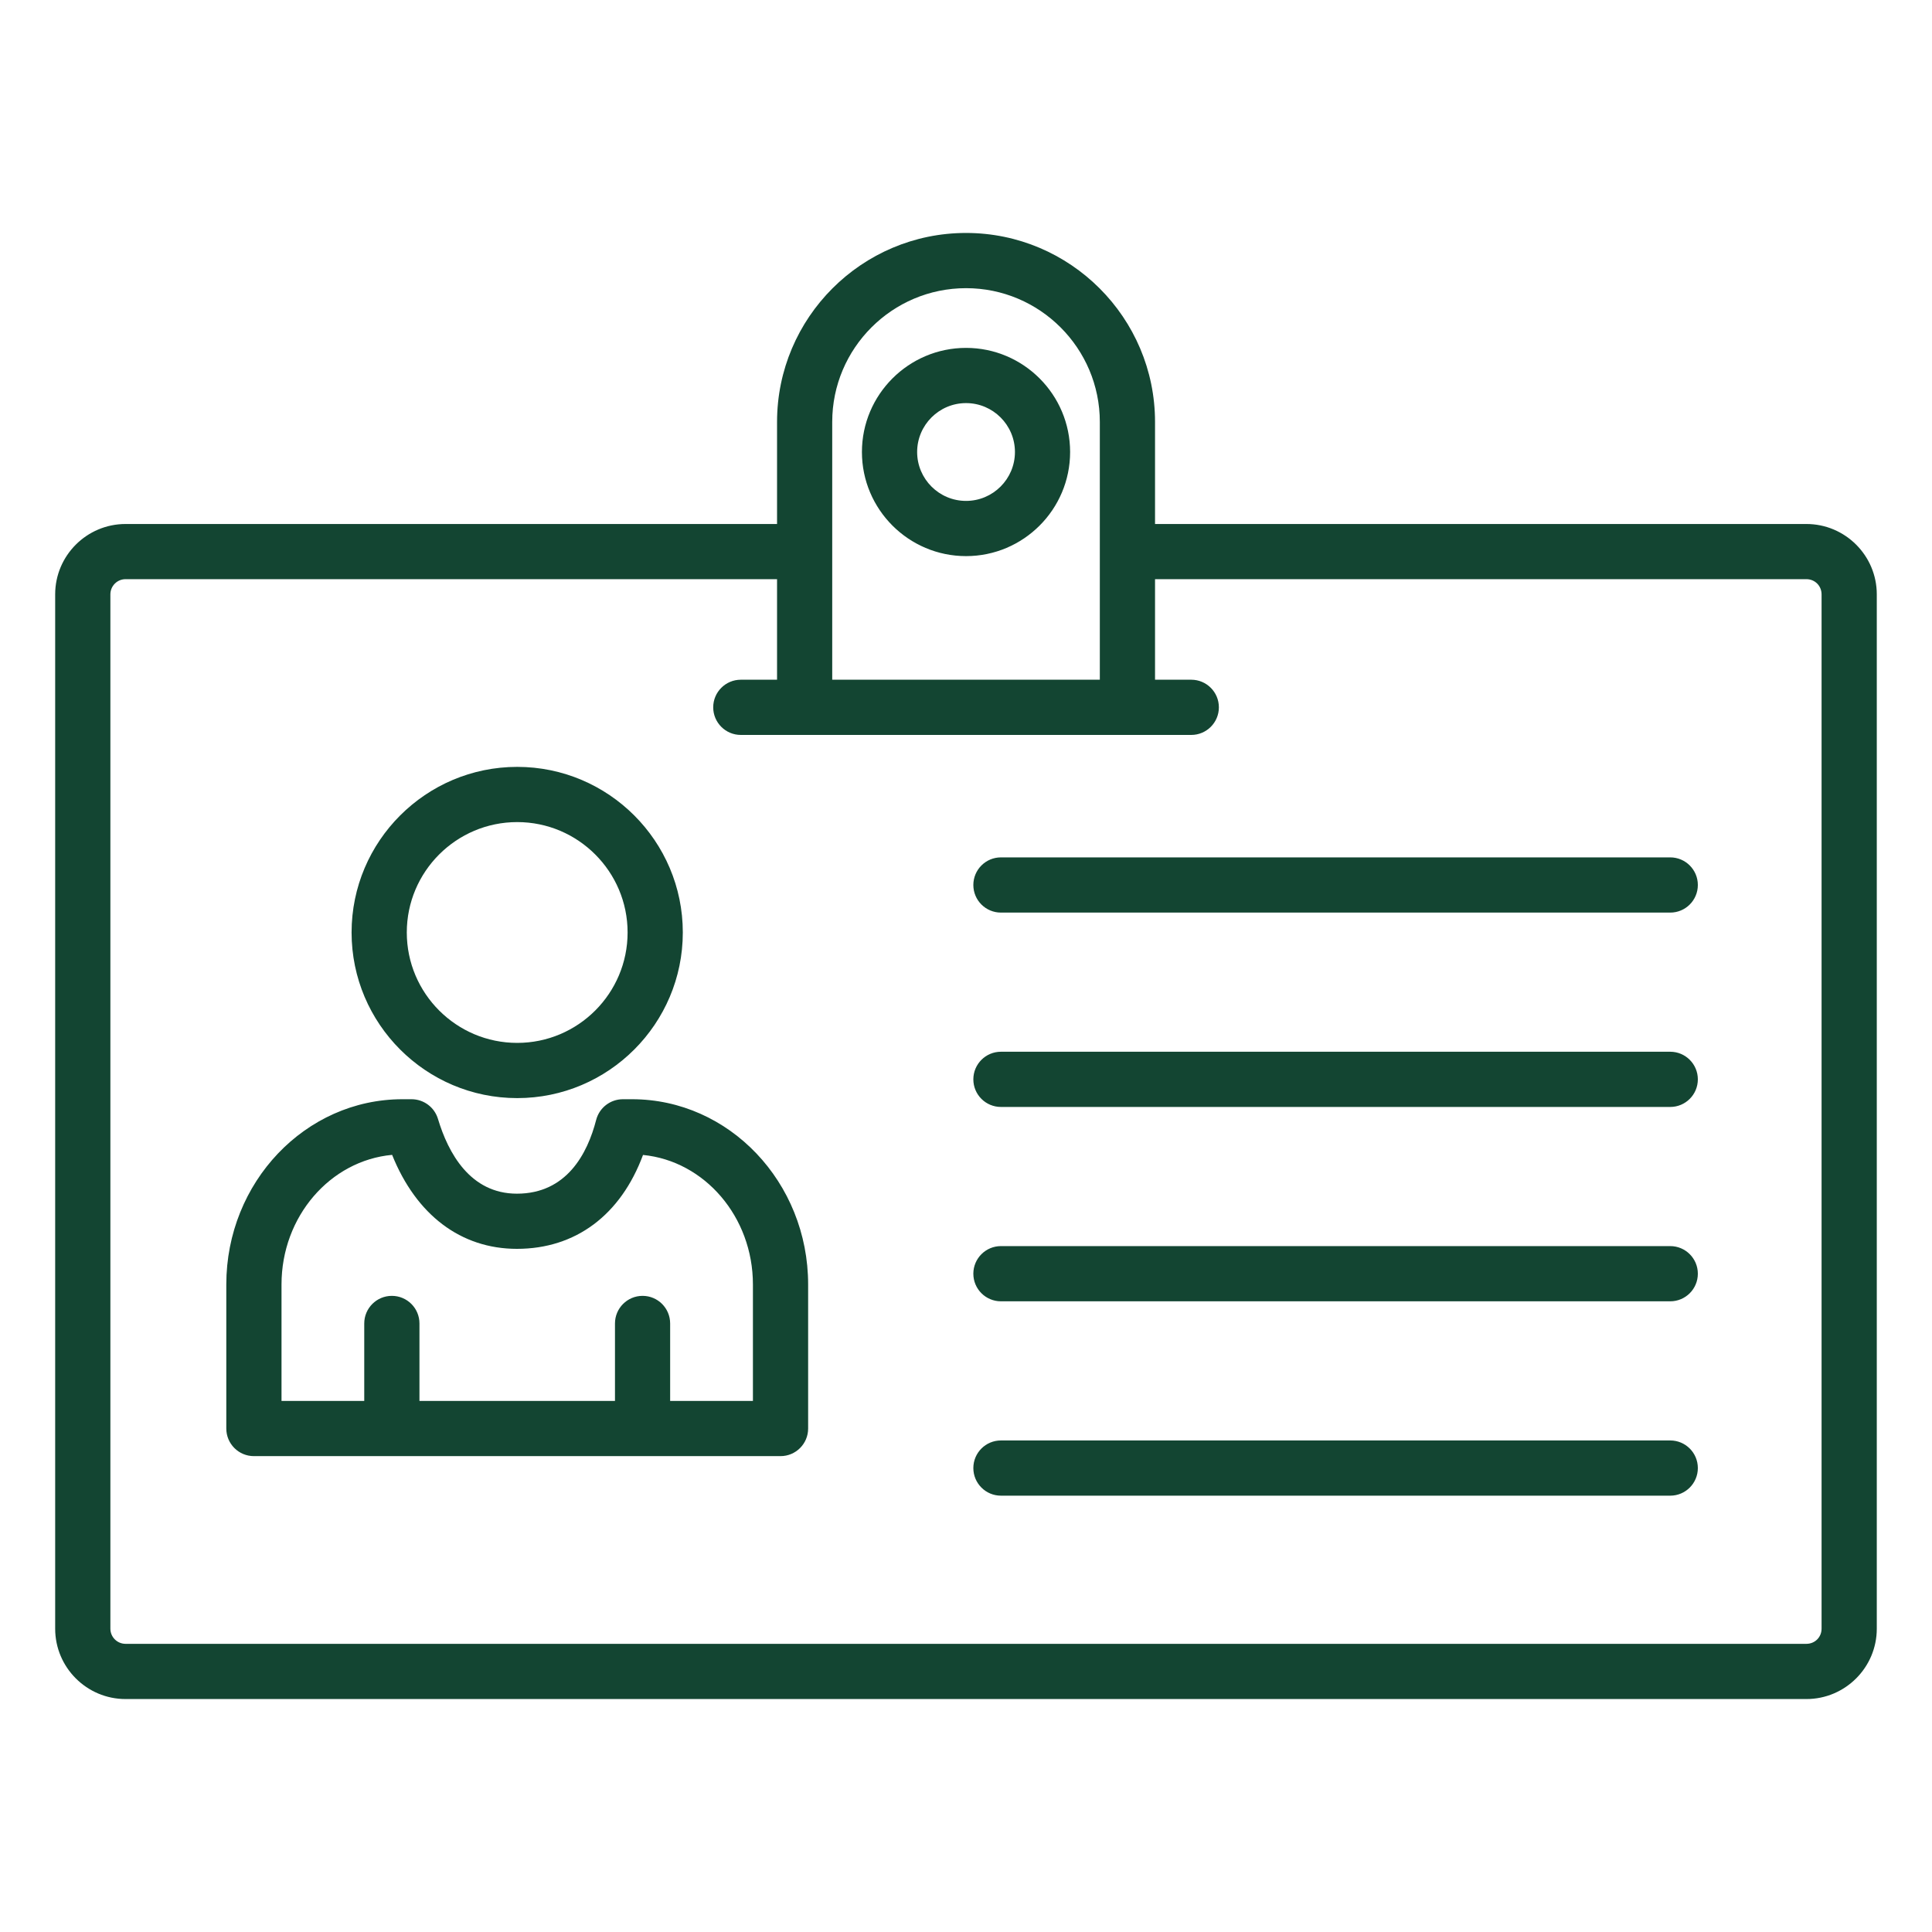 <svg width="45" height="45" viewBox="0 0 45 45" fill="none" xmlns="http://www.w3.org/2000/svg">
<path fill-rule="evenodd" clip-rule="evenodd" d="M18.741 17.118H26.26L27.747 17.118C28.102 17.118 28.39 16.83 28.39 16.475C28.39 16.12 28.102 15.832 27.747 15.832H26.903V13.49H42.075C42.273 13.49 42.428 13.646 42.428 13.844V37.935C42.428 38.133 42.273 38.288 42.075 38.288H2.924C2.729 38.288 2.571 38.129 2.571 37.935V13.844C2.571 13.649 2.729 13.49 2.924 13.49H18.099V15.832H17.255C16.9 15.832 16.612 16.12 16.612 16.475C16.612 16.83 16.9 17.118 17.255 17.118L18.741 17.118ZM25.617 15.832H19.384V9.828C19.384 8.11 20.782 6.712 22.501 6.712C24.219 6.712 25.617 8.11 25.617 9.828L25.617 12.848L25.617 15.832ZM18.099 12.205V9.828C18.099 7.401 20.073 5.426 22.501 5.426C24.928 5.426 26.903 7.401 26.903 9.828V12.205H42.075C42.978 12.205 43.714 12.94 43.714 13.844V37.935C43.714 38.839 42.978 39.574 42.075 39.574H2.924C2.021 39.574 1.285 38.839 1.285 37.935V13.844C1.285 12.94 2.021 12.205 2.924 12.205H18.099ZM20.076 10.528C20.076 11.865 21.164 12.953 22.501 12.953C23.838 12.953 24.925 11.865 24.925 10.528C24.925 9.191 23.838 8.103 22.501 8.103C21.164 8.103 20.076 9.191 20.076 10.528ZM21.362 10.528C21.362 9.9 21.873 9.389 22.501 9.389C23.129 9.389 23.64 9.9 23.64 10.528C23.64 11.156 23.129 11.667 22.501 11.667C21.873 11.667 21.362 11.156 21.362 10.528ZM12.047 25.577C9.92 25.577 8.189 23.846 8.189 21.719C8.189 19.593 9.92 17.862 12.047 17.862C14.174 17.862 15.904 19.593 15.904 21.719C15.904 23.846 14.174 25.577 12.047 25.577ZM12.047 19.148C10.629 19.148 9.475 20.301 9.475 21.719C9.475 23.138 10.629 24.291 12.047 24.291C13.464 24.291 14.618 23.138 14.618 21.719C14.618 20.301 13.464 19.148 12.047 19.148ZM9.132 33.916H14.961L14.967 33.916L14.972 33.916H18.18C18.535 33.916 18.823 33.629 18.823 33.273V29.918C18.823 27.539 16.983 25.603 14.721 25.603H14.509C14.216 25.603 13.96 25.801 13.886 26.084C13.684 26.869 13.199 27.803 12.04 27.803C10.952 27.803 10.439 26.855 10.201 26.061C10.119 25.789 9.869 25.603 9.585 25.603H9.373C7.111 25.603 5.271 27.539 5.271 29.918V33.273C5.271 33.629 5.559 33.916 5.914 33.916H9.121L9.127 33.916L9.132 33.916ZM9.77 32.63H14.324V30.826C14.324 30.471 14.612 30.183 14.967 30.183C15.322 30.183 15.609 30.471 15.609 30.826V32.63H17.537V29.918C17.537 28.341 16.41 27.041 14.977 26.901C14.458 28.299 13.41 29.088 12.04 29.088C10.735 29.088 9.695 28.298 9.133 26.899C7.692 27.031 6.557 28.334 6.557 29.918V32.63H8.484V30.826C8.484 30.471 8.772 30.183 9.127 30.183C9.482 30.183 9.77 30.471 9.77 30.826V32.63ZM38.903 21.256H23.314C22.959 21.256 22.671 20.969 22.671 20.613C22.671 20.258 22.959 19.97 23.314 19.97H38.903C39.258 19.97 39.546 20.258 39.546 20.613C39.546 20.969 39.258 21.256 38.903 21.256ZM23.314 25.783H38.903C39.258 25.783 39.546 25.496 39.546 25.14C39.546 24.785 39.258 24.497 38.903 24.497H23.314C22.959 24.497 22.671 24.785 22.671 25.14C22.671 25.496 22.959 25.783 23.314 25.783ZM38.903 30.31H23.314C22.959 30.31 22.671 30.023 22.671 29.667C22.671 29.312 22.959 29.024 23.314 29.024H38.903C39.258 29.024 39.546 29.312 39.546 29.667C39.546 30.023 39.258 30.31 38.903 30.31ZM23.314 34.837H38.903C39.258 34.837 39.546 34.549 39.546 34.194C39.546 33.838 39.258 33.551 38.903 33.551H23.314C22.959 33.551 22.671 33.838 22.671 34.194C22.671 34.549 22.959 34.837 23.314 34.837Z" fill="#134532"/>
</svg>
